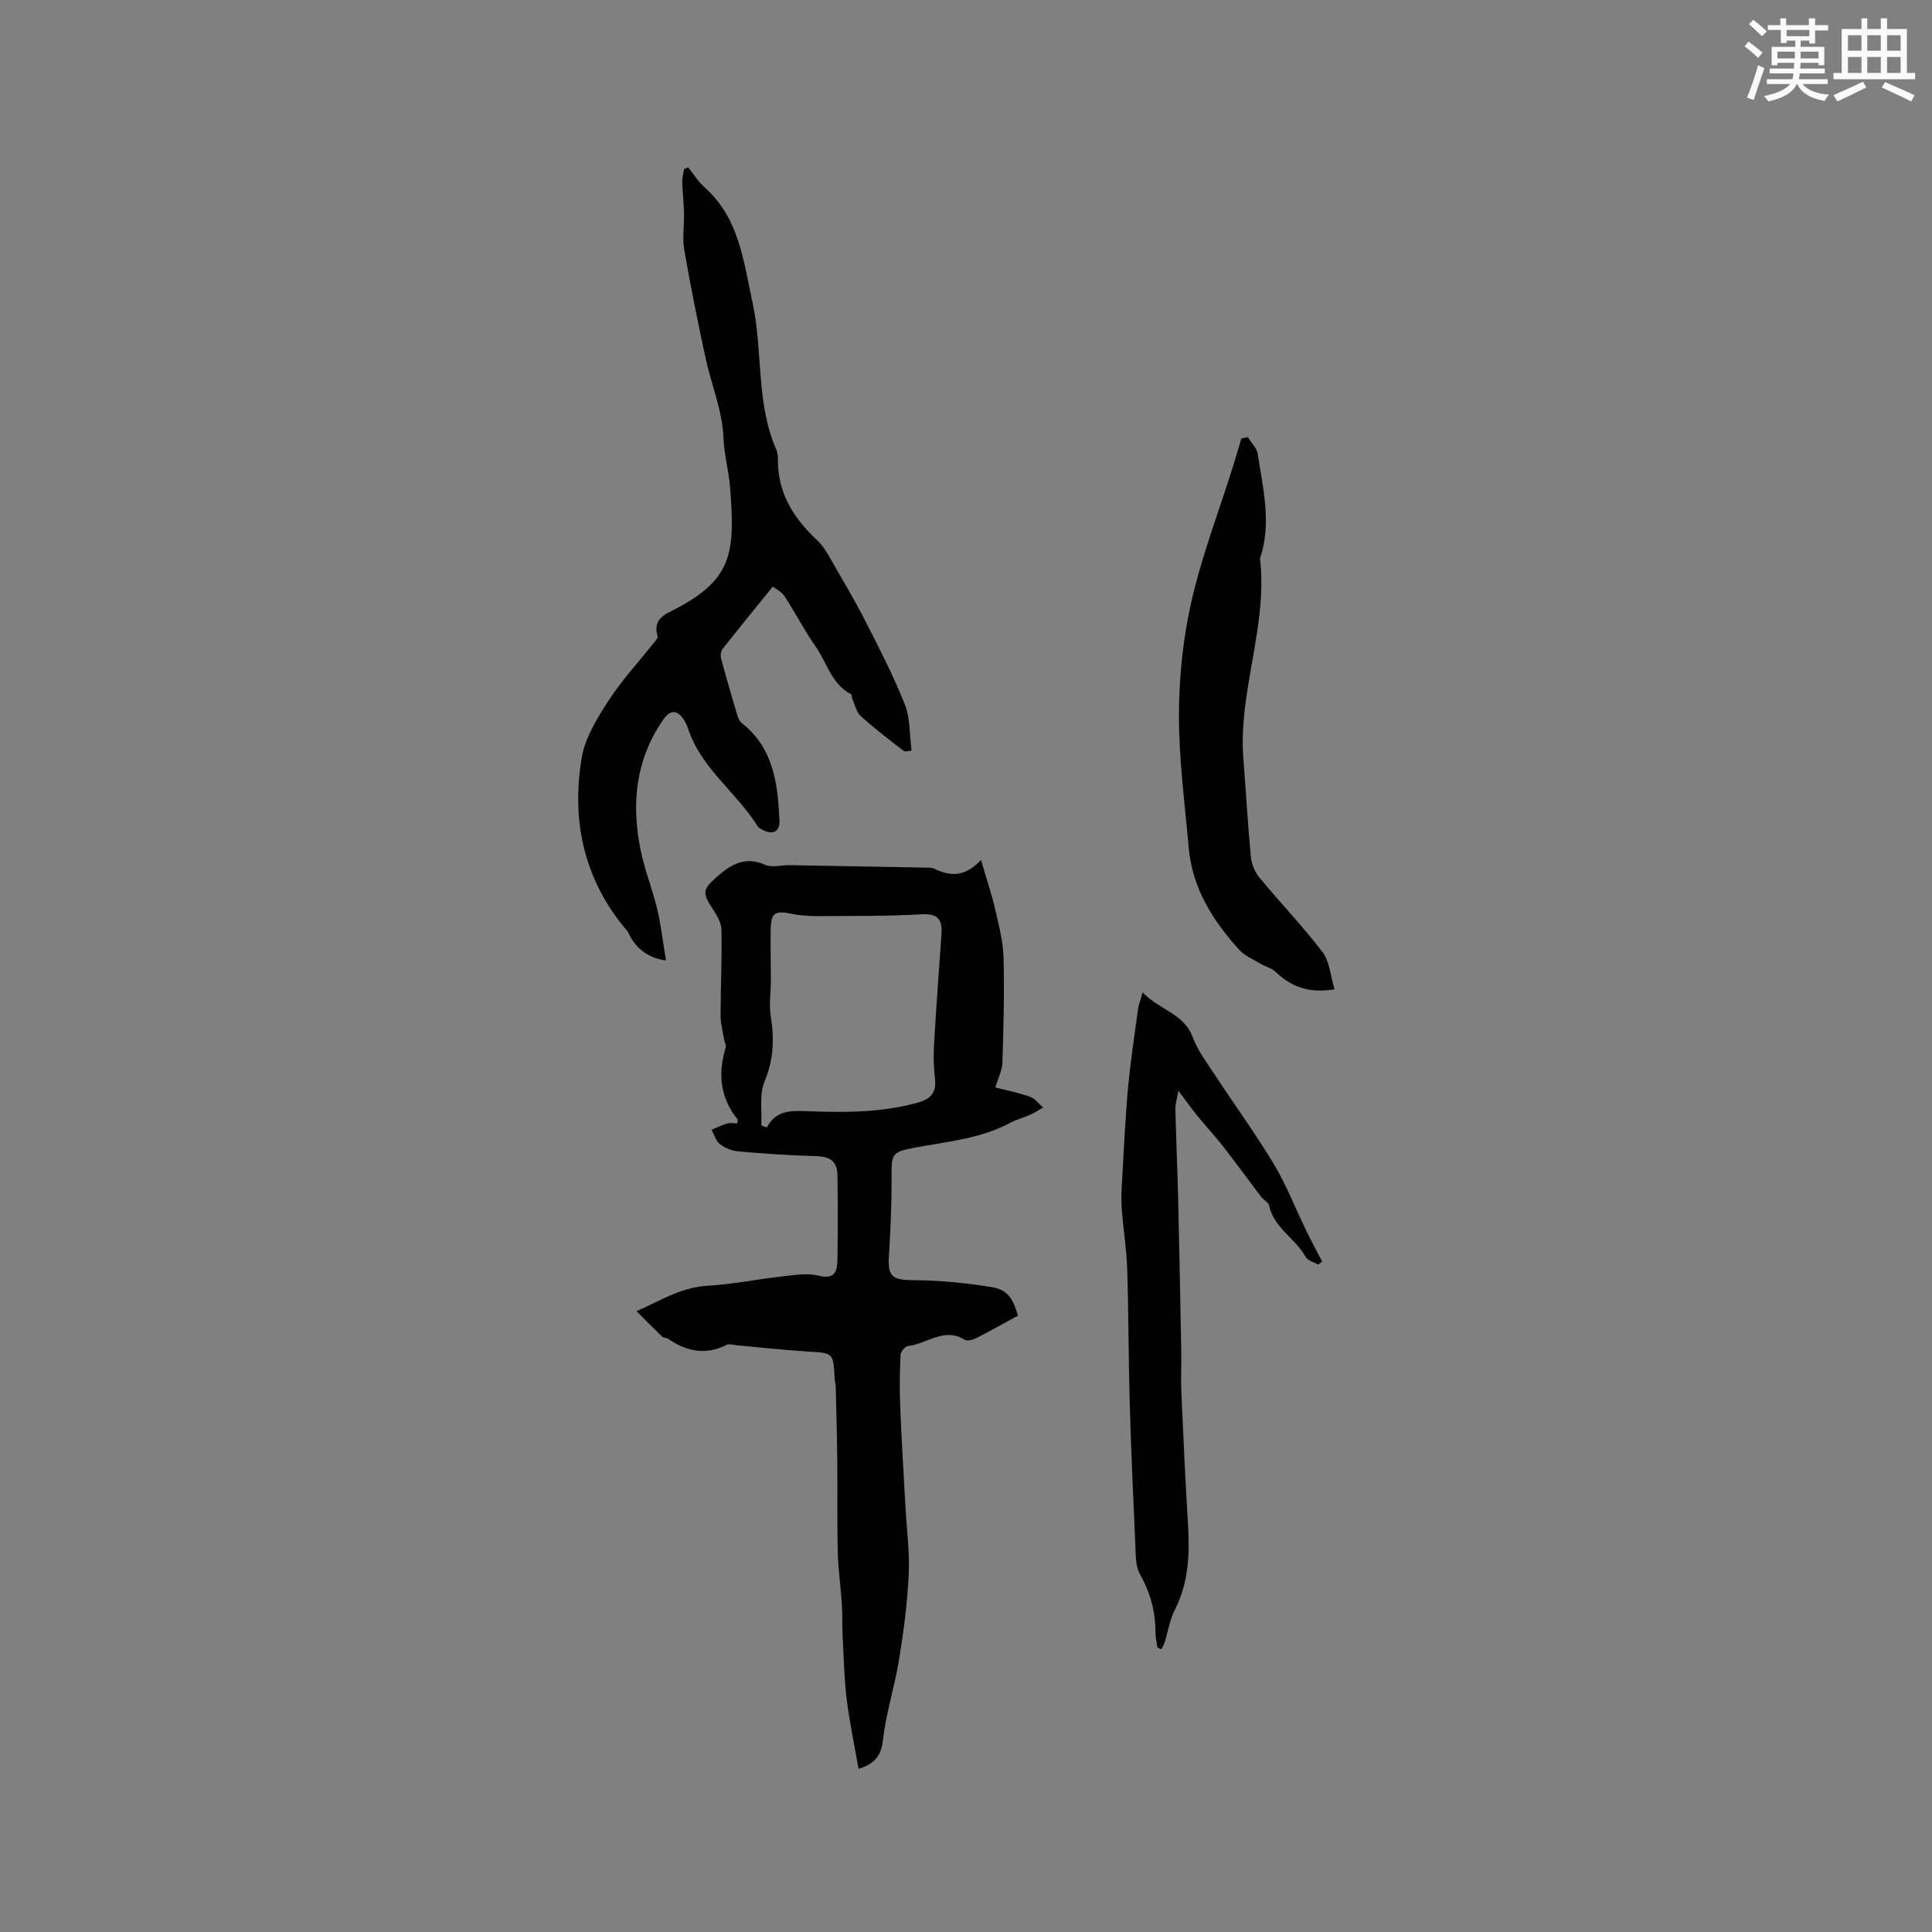 <svg enable-background="new 0 0 400 400" viewBox="0 0 400 400" xmlns="http://www.w3.org/2000/svg"><rect x="0" y="0" width="400" height="400" fill="#808080" stroke="none"/><g fill="#010000"><path d="m210.76 272.39c-2.91 1.58-5.73 3.18-8.61 4.64-.71.36-1.89.68-2.43.34-4.29-2.66-7.83.92-11.73 1.31-.6.06-1.52 1.19-1.55 1.85-.16 3.58-.21 7.18-.06 10.77.28 6.93.71 13.85 1.09 20.78.25 4.63.89 9.27.67 13.87-.28 5.89-1.05 11.79-1.99 17.62-.89 5.52-2.67 10.9-3.31 16.44-.36 3.16-1.35 5.03-5.08 6.21-.85-4.87-1.87-9.63-2.46-14.44-.53-4.36-.62-8.79-.85-13.18-.11-2.11 0-4.23-.14-6.34-.24-3.68-.77-7.35-.86-11.03-.16-6.29-.03-12.59-.1-18.89-.05-5.05-.2-10.1-.32-15.15-.02-.63-.2-1.26-.23-1.89-.28-5.27-.28-5.17-5.68-5.49-4.85-.29-9.68-.85-14.52-1.28-.74-.07-1.62-.37-2.19-.08-4.35 2.2-8.3 1.33-12.11-1.28-.33-.23-.9-.14-1.17-.4-1.78-1.7-3.51-3.46-5.35-5.3 4.51-1.93 9.02-4.94 14.73-5.27 5.27-.31 10.5-1.39 15.76-1.97 2.4-.27 4.98-.68 7.25-.11 3.29.82 3.82-.9 3.86-3.23.1-5.81.09-11.63.01-17.44-.04-3.11-1.49-4.03-4.74-4.1-5.27-.13-10.54-.51-15.8-.97-1.31-.11-2.75-.68-3.78-1.48-.85-.66-1.18-1.97-1.75-2.99 1.07-.45 2.12-.98 3.23-1.3.65-.19 1.4-.03 2.08-.03.05-.41.18-.7.09-.81-3.65-4.52-4.13-9.54-2.45-14.95.12-.39-.23-.92-.31-1.39-.28-1.73-.77-3.46-.77-5.19 0-5.92.31-11.85.18-17.77-.03-1.52-1.04-3.14-1.94-4.49-2.05-3.1-1.88-3.9.85-6.32 3.01-2.67 5.92-4.48 10.16-2.6 1.41.63 3.35.03 5.04.06 9.55.16 19.09.34 28.64.52.42.01.88.01 1.24.19 3.17 1.53 6.25 1.94 9.75-1.77 1.15 3.96 2.18 6.96 2.89 10.03.77 3.37 1.68 6.79 1.77 10.2.2 7.25-.02 14.52-.23 21.77-.05 1.51-.84 2.99-1.47 5.09 2.45.63 4.9 1.1 7.22 1.93 1.02.37 1.78 1.46 2.66 2.23-.88.5-1.72 1.07-2.64 1.48-1.34.6-2.8.95-4.08 1.64-6.14 3.31-12.96 3.9-19.64 5.14-5.04.93-5.03 1.31-5 6.29.04 5.44-.23 10.89-.56 16.33-.25 4.17.82 4.84 5.16 4.86 5.35.02 10.73.57 16.02 1.42 3.29.49 4.48 2.22 5.55 5.92zm-53.14-39.37c.38.14.76.27 1.14.41 1.91-3.63 5.12-3.49 8.41-3.37 7.63.3 15.23.31 22.71-1.73 2.84-.78 4.06-2.11 3.69-5.12-.3-2.39-.31-4.84-.17-7.25.43-7.5 1-14.99 1.52-22.48.2-2.9-.56-4.39-4.04-4.19-6.92.4-13.87.34-20.81.38-2 .01-4.05-.05-6-.45-3.64-.75-4.46-.3-4.51 3.32-.05 3.47.04 6.93.04 10.4 0 2.51-.41 5.07-.02 7.51.75 4.66.59 8.96-1.29 13.47-1.12 2.65-.51 6.04-.67 9.1z"/><path d="m137.88 198.87c-3.12-.46-5.38-1.87-7.02-4.34-.41-.61-.64-1.36-1.11-1.91-8.82-10.42-11.51-22.61-9.31-35.73.7-4.16 3.2-8.21 5.57-11.86 2.8-4.31 6.35-8.13 9.56-12.18.25-.32.66-.78.58-1.06-1.12-3.86 1.77-4.65 4.28-6.01 11.06-6.02 11.82-11.24 10.72-24.89-.28-3.45-1.22-6.76-1.37-10.34-.22-5.55-2.53-10.99-3.72-16.52-1.6-7.42-3.11-14.87-4.4-22.35-.42-2.44.02-5.02-.04-7.53-.05-2.17-.31-4.33-.37-6.49-.02-.88.25-1.78.39-2.66.28-.12.56-.23.84-.35 1.13 1.4 2.09 2.99 3.41 4.16 7.16 6.35 8.03 15.22 9.9 23.78 2.21 10.08.66 20.75 4.93 30.49.37.83.33 1.87.35 2.82.16 6.69 3.55 11.69 8.23 16.08.97.91 1.72 2.1 2.39 3.27 2.58 4.48 5.22 8.93 7.57 13.52 2.87 5.61 5.76 11.24 8.08 17.09 1.12 2.83.95 6.18 1.39 9.53-.53.03-1.3.33-1.64.07-3.02-2.32-6.04-4.64-8.87-7.19-.89-.8-1.18-2.28-1.72-3.46-.16-.35-.1-.97-.34-1.1-4.04-2.13-4.97-6.57-7.33-9.92-2.33-3.31-4.18-6.96-6.4-10.35-.64-.97-1.87-1.54-2.43-1.99-3.63 4.48-7.05 8.65-10.39 12.9-.37.47-.48 1.39-.32 1.99 1.04 3.88 2.16 7.73 3.31 11.58.19.65.5 1.41 1 1.8 6.6 5.2 7.44 12.65 7.78 20.19.11 2.41-1.57 3.03-3.7 1.78-.27-.16-.62-.3-.77-.55-4.37-7.08-11.75-12.02-14.45-20.29-.23-.7-.55-1.39-.97-1.99-1.36-1.95-2.77-1.88-4.13.07-5.78 8.29-6.68 17.48-4.73 27.06.84 4.12 2.44 8.08 3.42 12.18.82 3.39 1.2 6.89 1.83 10.7z"/><path d="m272.91 261.82c-.89-.52-2.17-.83-2.6-1.61-2.11-3.83-6.56-5.97-7.55-10.62-.14-.68-1.14-1.14-1.64-1.79-2.65-3.48-5.22-7.02-7.9-10.47-1.65-2.12-3.5-4.08-5.19-6.16-1.25-1.53-2.39-3.14-4.07-5.35-.31 1.84-.64 2.84-.61 3.82.16 6.45.44 12.9.59 19.35.24 10.14.43 20.28.62 30.42.05 2.96-.1 5.93.03 8.89.4 9.08.81 18.17 1.37 27.24.37 6.1.17 12.01-2.68 17.65-1.08 2.13-1.45 4.61-2.18 6.92-.15.48-.44.92-.67 1.38-.27-.14-.54-.28-.81-.41-.13-1-.38-2-.38-3-.01-4.32-1.03-8.28-3.2-12.11-.99-1.75-.89-4.2-.99-6.35-.45-9.8-.88-19.61-1.16-29.42-.26-9.13-.22-18.26-.51-27.39-.13-4.07-.78-8.12-1.11-12.18-.13-1.66-.11-3.34-.02-5 .39-6.76.69-13.53 1.29-20.28.49-5.47 1.34-10.91 2.07-16.36.12-.9.47-1.76.96-3.53 3.51 3.7 8.5 4.31 10.36 9.27 1.1 2.92 3.1 5.53 4.84 8.18 3.98 6.07 8.28 11.95 12.01 18.18 2.58 4.31 4.4 9.06 6.61 13.6 1.07 2.2 2.23 4.35 3.35 6.52-.28.2-.56.41-.83.61z"/><path d="m276.3 204.83c-5.48.9-9.08-.63-12.23-3.65-.8-.76-2.05-1.03-3.04-1.62-1.53-.92-3.3-1.65-4.46-2.92-5.48-6.03-9.73-12.76-10.46-21.15-.8-9.16-2.05-18.33-2.02-27.5.02-7.89.86-15.94 2.62-23.63 2.12-9.3 5.58-18.29 8.45-27.42.64-2.04 1.24-4.09 1.86-6.14.44-.1.87-.21 1.31-.31.71 1.16 1.88 2.25 2.07 3.49 1.09 7.18 2.92 14.39.47 21.65 1.65 14.08-4.55 27.5-3.44 41.54.53 6.75.91 13.51 1.55 20.25.14 1.49.83 3.15 1.79 4.3 4.29 5.19 8.98 10.07 13.06 15.42 1.46 1.95 1.62 4.91 2.47 7.69z"/></g><path d="m361.2 9.6.8-1c.9.7 1.9 1.4 2.9 2.3l-.9 1.1c-1-1-2-1.8-2.8-2.4zm.5 10.6c.9-2.1 1.6-4.3 2.3-6.7.4.2.8.4 1.3.6-.7 2.1-1.5 4.3-2.2 6.6zm.4-15.2.9-.9c1 .8 2 1.6 2.8 2.4l-1 1c-.9-.9-1.8-1.7-2.7-2.5zm12.5-1.2h1.2v1.4h2.7v1.1h-2.7v2.7h-1.2v-.6h-1.8v1.3h4.9v3.8h-1.2v-.5h-3.7c0 .4-.1.9-.1 1.2h5.1v1h-5.2c0 .5-.1.9-.2 1.2h6v1h-5.2c1.1 1.3 2.9 2 5.5 2.2-.4.4-.7.8-.9 1.3-2.9-.5-4.8-1.6-5.7-3.5h-.1c-.8 1.7-2.7 2.9-5.9 3.6-.2-.4-.6-.8-.9-1.1 2.8-.6 4.6-1.4 5.4-2.5h-4.8v-1h5.3c.1-.3.2-.7.2-1.2h-4.9v-1h5c0-.4 0-.8.1-1.2h-3.5v.5h-1.2v-3.8h4.9v-1.3h-1.8v.5h-1.2v-2.7h-2.7v-1h2.6v-1.4h1.2v1.4h4.7v-1.4zm-6.6 8.3h3.6c0-.4 0-.9 0-1.4h-3.6zm1.9-4.6h4.7v-1.3h-4.7zm6.6 3.2h-3.7v1.4h3.7z" fill="#fafafb"/><path d="m385.3 3.8h1.3v2.2h2.8v-2.2h1.3v2.2h4.1v9.1h1.7v1.3h-16.9v-1.3h1.7v-9.1h4.1v-2.2zm.4 13.1.7 1.2c-1.8.9-3.8 1.9-6 2.9-.2-.4-.5-.8-.8-1.3 2.3-1 4.3-1.9 6.1-2.8zm-3.1-6.4h2.8v-3.2h-2.8zm0 4.6h2.8v-3.3h-2.8zm4-4.6h2.8v-3.2h-2.8zm0 4.6h2.8v-3.3h-2.8zm3.7 1.9c2.1.9 4.1 1.8 6.1 2.7l-.7 1.3c-2.2-1.1-4.2-2-6.1-2.9zm3.2-9.7h-2.8v3.2h2.8zm-2.8 7.8h2.8v-3.3h-2.8z" fill="#fafafb"/></svg>